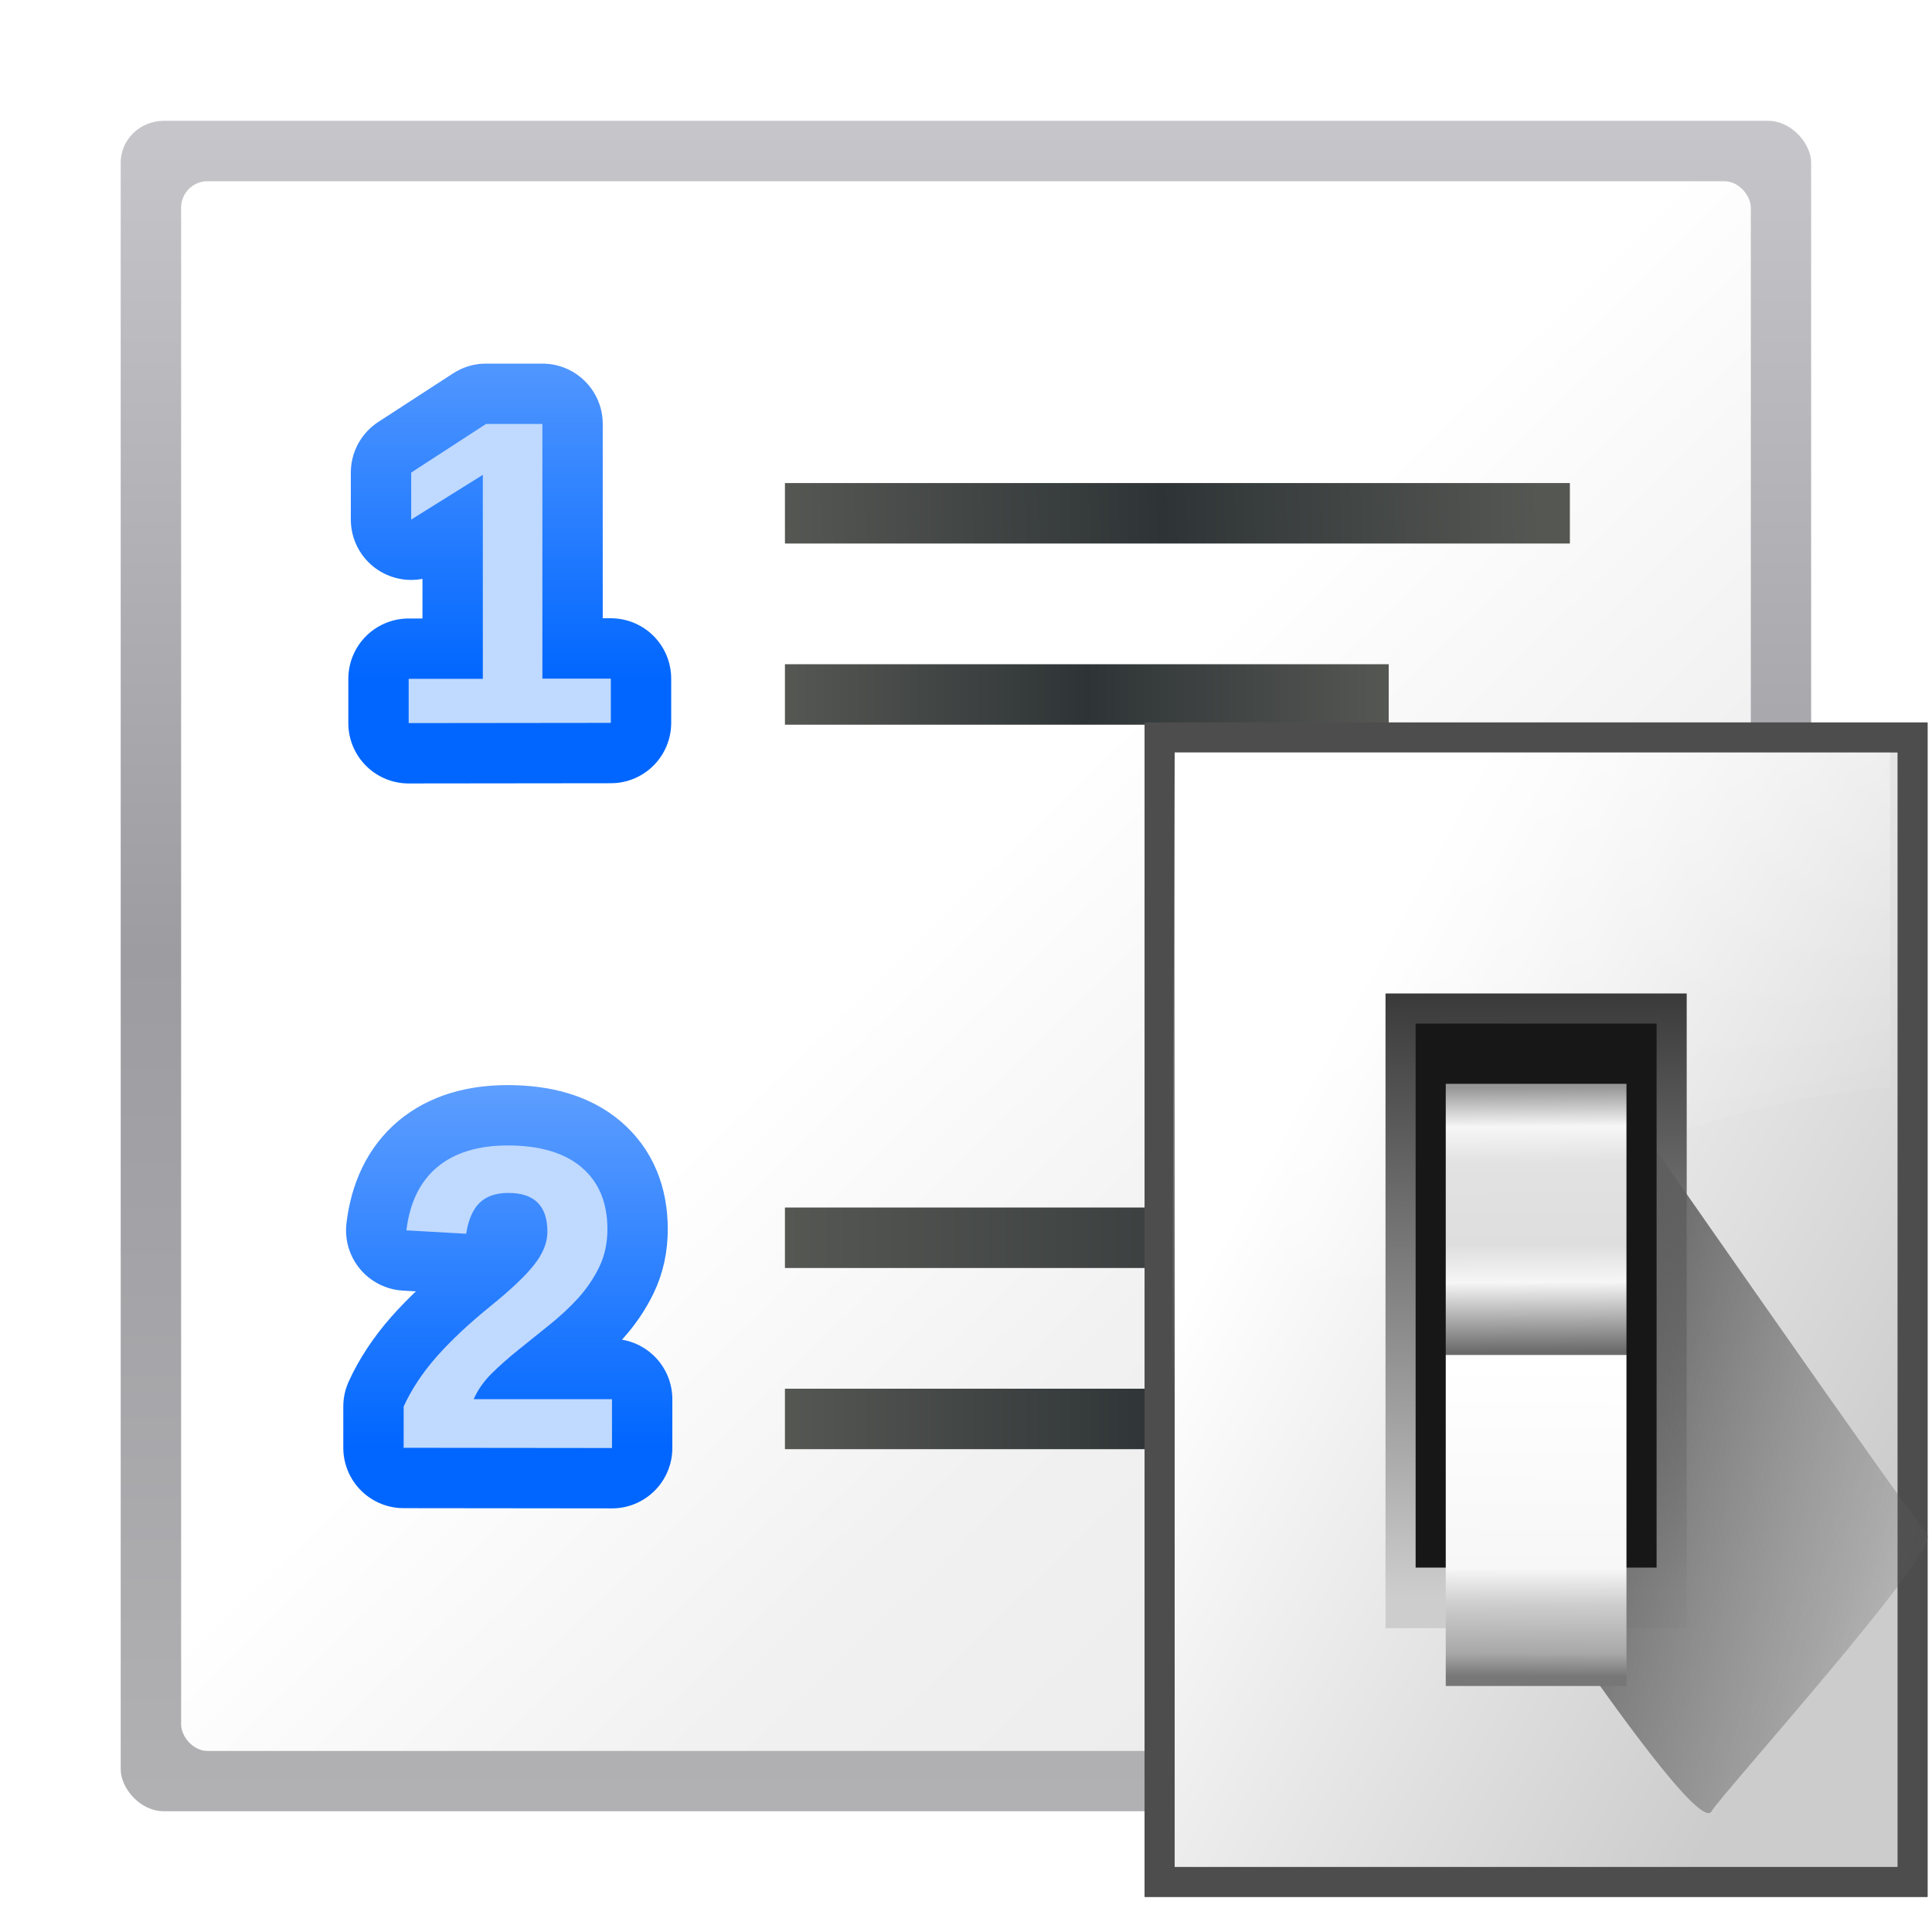 <svg height="32" viewBox="0 0 8.467 8.467" width="32" xmlns="http://www.w3.org/2000/svg" xmlns:xlink="http://www.w3.org/1999/xlink"><linearGradient id="a" gradientUnits="userSpaceOnUse" x1="153.994" x2="153.994" xlink:href="#b" y1="158.618" y2="156.442"/><linearGradient id="b"><stop offset="0" stop-color="#06f"/><stop offset="1" stop-color="#80b3ff"/></linearGradient><linearGradient id="c" gradientUnits="userSpaceOnUse" x1="154.348" x2="154.348" xlink:href="#b" y1="155.258" y2="153.053"/><linearGradient id="d" gradientUnits="userSpaceOnUse" x1="78.611" x2="120.344" y1="1011.215" y2="1033.909"><stop offset="0" stop-color="#fff"/><stop offset="1" stop-color="#ccc"/></linearGradient><linearGradient id="e" gradientUnits="userSpaceOnUse" x1="100.835" x2="116.428" y1="35.993" y2="78.924"><stop offset="0" stop-color="#fff" stop-opacity=".683"/><stop offset="1" stop-color="#fff" stop-opacity="0"/></linearGradient><linearGradient id="f" gradientTransform="matrix(.596 0 0 .637 63.973 385.809)" gradientUnits="userSpaceOnUse" x1="65.457" x2="65.986" y1="947.384" y2="1011.669"><stop offset="0" stop-color="#363636"/><stop offset="1" stop-color="#cdcdcd"/></linearGradient><linearGradient id="g" gradientUnits="userSpaceOnUse" x1="88.381" x2="133.959" y1="1008.997" y2="1022.41"><stop offset="0" stop-color="#5e5e5e"/><stop offset="1" stop-color="#5e5e5e" stop-opacity="0"/></linearGradient><filter id="h" color-interpolation-filters="sRGB" height="1.129" width="1.241" x="-.12" y="-.065"><feGaussianBlur stdDeviation="1.848"/></filter><linearGradient id="i" gradientUnits="userSpaceOnUse" x1="102.768" x2="102.873" y1="996.595" y2="1014.126"><stop offset="0" stop-color="#979797"/><stop offset=".148" stop-color="#f6f6f6"/><stop offset=".284" stop-color="#e2e2e2"/><stop offset=".596" stop-color="#dedede"/><stop offset=".738" stop-color="#f6f6f6"/><stop offset="1" stop-color="#6b6b6b"/></linearGradient><linearGradient id="j" gradientUnits="userSpaceOnUse" x1="102.654" x2="102.707" y1="-1035.715" y2="-1014.949"><stop offset="0" stop-color="#777"/><stop offset=".074" stop-color="#a8a8a8"/><stop offset=".229" stop-color="#cdcdcd"/><stop offset=".346" stop-color="#f7f7f7"/><stop offset="1" stop-color="#fff"/></linearGradient><linearGradient id="k"><stop offset="0" stop-color="#555753"/><stop offset=".5" stop-color="#2e3436"/><stop offset="1" stop-color="#555753"/></linearGradient><linearGradient id="l" gradientTransform="matrix(.309 0 0 .412 -2.822 253.726)" gradientUnits="userSpaceOnUse" x1="29.714" x2="105.142" y1="17.715" y2="120.572"><stop offset="0" stop-color="#fff"/><stop offset=".426" stop-color="#fff"/><stop offset=".589" stop-color="#f1f1f1"/><stop offset=".802" stop-color="#eaeaea"/><stop offset="1" stop-color="#dfdfdf"/></linearGradient><linearGradient id="m" gradientTransform="matrix(.034 0 0 .055 -2.366 232.745)" gradientUnits="userSpaceOnUse" x1="399.775" x2="399.775" y1="1164.67" y2="549.061"><stop offset="0" stop-color="#b4b4b6"/><stop offset=".5" stop-color="#9c9ca1"/><stop offset="1" stop-color="#cdcdd1"/></linearGradient><linearGradient id="n" gradientTransform="matrix(.864 0 0 1 .577 0)" gradientUnits="userSpaceOnUse" x1="3.314" x2="7.144" xlink:href="#k" y1="290.915" y2="290.782"/><linearGradient id="o" gradientTransform="matrix(.568 0 0 1 .968 1.588)" gradientUnits="userSpaceOnUse" x1="4.35" x2="9.006" xlink:href="#k" y1="289.989" y2="289.989"/><linearGradient id="p" gradientTransform="matrix(.568 0 0 1 2.688 3.969)" gradientUnits="userSpaceOnUse" x1="1.323" x2="7.144" xlink:href="#k" y1="290.782" y2="290.782"/><linearGradient id="q" gradientTransform="matrix(.864 0 0 1 2.297 3.969)" gradientUnits="userSpaceOnUse" x1="1.323" x2="7.144" xlink:href="#k" y1="289.989" y2="289.989"/><g transform="translate(0 -288.533)"><g transform="matrix(.25 0 0 .25 0 222.75)"><rect fill="url(#m)" height="29.633" rx=".756" ry=".733" width="29.633" x="2.116" y="265.25"/><rect fill="url(#l)" fill-rule="evenodd" height="27.517" rx=".463" width="27.517" x="3.175" y="266.309"/></g><path d="m3.44 290.65h3.44v.265h-3.44z" fill="url(#n)"/><path d="m3.44 291.444h2.646v.265h-2.646z" fill="url(#o)"/><path d="m3.44 294.619h2.646v.265h-2.646z" fill="url(#p)"/><path d="m3.44 293.825h3.44v.265h-3.44z" fill="url(#q)"/><g transform="translate(-151.871 136.26)"><path d="m153.662 155.442v-.194h.325v-.894l-.314.196v-.206l.328-.213h.247v1.116h.3v.194z" stroke="url(#c)" stroke-linejoin="round" stroke-width=".529"/><path d="m153.662 155.442v-.194h.325v-.894l-.314.196v-.206l.328-.213h.247v1.116h.3v.194z" fill="#bfd9ff"/><path d="m153.64 158.618v-.181q.051-.112.145-.219.095-.107.237-.222.137-.111.192-.183.056-.072.056-.142 0-.17-.171-.17-.083 0-.128.045-.043.044-.057.134l-.262-.015q.022-.182.135-.277.114-.095.309-.095.211 0 .324.096.113.096.113.271 0 .092-.036.166-.036.074-.093.137-.057.062-.126.117-.069.055-.133.107-.065.052-.119.105-.053.053-.079.113h.606v.214z" fill="none" stroke="url(#a)" stroke-linejoin="round" stroke-width=".529"/><path d="m153.64 158.618v-.181q.051-.112.145-.219.095-.107.237-.222.137-.111.192-.183.056-.072.056-.142 0-.17-.171-.17-.083 0-.128.045-.043.044-.057.134l-.262-.015q.022-.182.135-.277.114-.095.309-.095.211 0 .324.096.113.096.113.271 0 .092-.036.166-.036.074-.093.137-.057.062-.126.117-.069.055-.133.107-.065.052-.119.105-.053.053-.079.113h.606v.214z" fill="#bfd9ff"/></g></g><g transform="matrix(.066 0 0 .066 -0 -61.01)"><path d="m76 972.362h52v78h-52z" fill="#4d4d4d"/><path d="m78 974.362h48v74l-48.0 0z" fill="url(#d)"/><path d="m78 50-.194 51.031c16.429-20.562 32.831-27.545 47.714-28.797l-.017-22.234z" fill="url(#e)" fill-rule="evenodd" transform="translate(0 924.362)"/><path d="m92 990.362h20v42.146h-20z" fill="url(#f)"/><path d="m92.815 1029.632c1.071 1.429 10.714 15.357 11.786 13.572 1.071-1.786 22.13-25.136 20.701-26.565-1.429-1.429-29.63-42.007-29.63-42.007z" fill="url(#g)" fill-rule="evenodd" filter="url(#h)" transform="matrix(.693 0 0 .693 41.154 321.737)"/><path d="m94 992.362h16v36.123h-16z" fill="#171717"/><path d="m96 996.362h12v18h-12z" fill="url(#i)"/><path d="m96-1036.346h12v21.984h-12z" fill="url(#j)" transform="scale(1 -1)"/></g></svg>